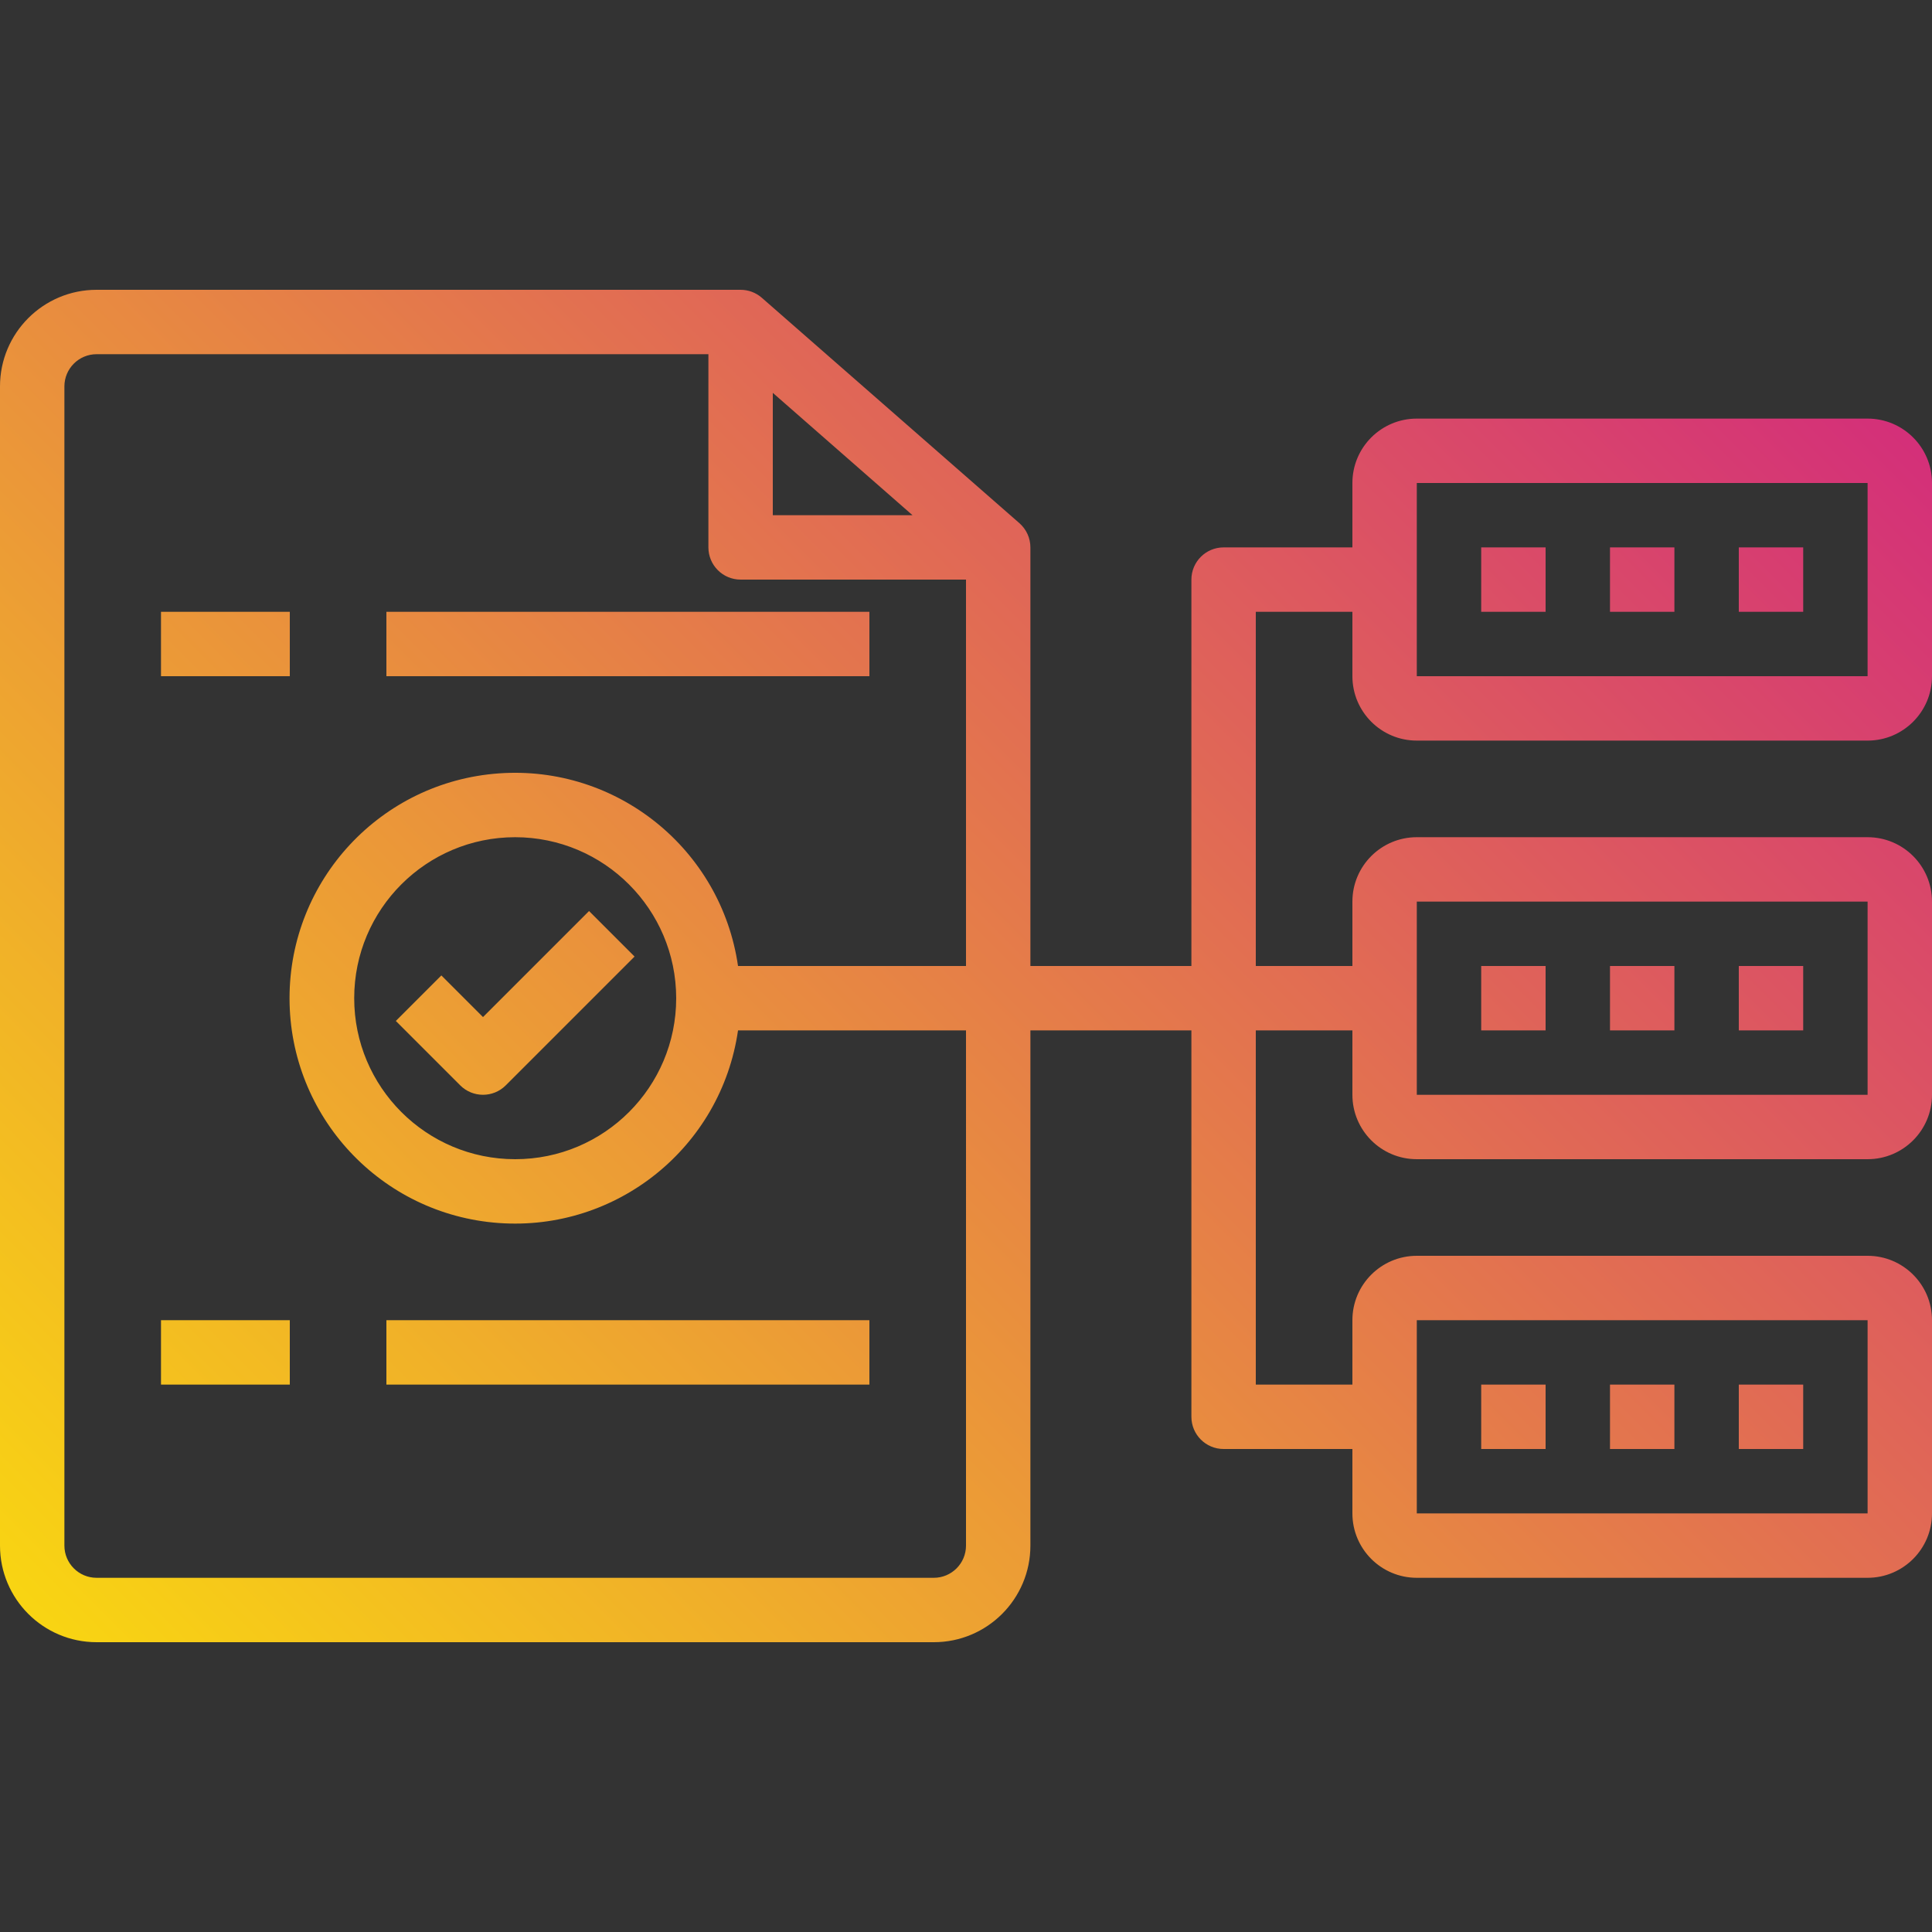 <svg height="480pt" viewBox="0 -72 480 480" width="480pt" xmlns="http://www.w3.org/2000/svg" xmlns:xlink="http://www.w3.org/1999/xlink"><rect x="0" y="-72" width="480" height="480" fill="#333333" stroke="none"/><linearGradient id="a"><stop offset="0" stop-color="#fff200"/><stop offset="1" stop-color="#cd118c"/></linearGradient><linearGradient id="b" gradientUnits="userSpaceOnUse" x1="-27.504" x2="490.568" xlink:href="#a" y1="429.848" y2="-88.224"/><linearGradient id="c" gradientUnits="userSpaceOnUse" x1="-77.848" x2="440.224" xlink:href="#a" y1="379.504" y2="-138.568"/><linearGradient id="d" gradientUnits="userSpaceOnUse" x1="-4.672" x2="513.392" xlink:href="#a" y1="452.672" y2="-65.392"/><linearGradient id="e" gradientUnits="userSpaceOnUse" x1="11.328" x2="529.392" xlink:href="#a" y1="468.672" y2="-49.392"/><linearGradient id="f" gradientUnits="userSpaceOnUse" x1="27.328" x2="545.392" xlink:href="#a" y1="484.672" y2="-33.392"/><linearGradient id="g" gradientUnits="userSpaceOnUse" x1="47.328" x2="565.392" xlink:href="#a" y1="504.672" y2="-13.392"/><linearGradient id="h" gradientUnits="userSpaceOnUse" x1="63.328" x2="581.392" xlink:href="#a" y1="520.672" y2="2.608"/><linearGradient id="i" gradientUnits="userSpaceOnUse" x1="79.328" x2="597.392" xlink:href="#a" y1="536.672" y2="18.608"/><linearGradient id="j" gradientUnits="userSpaceOnUse" x1="99.328" x2="617.392" xlink:href="#a" y1="556.672" y2="38.608"/><linearGradient id="k" gradientUnits="userSpaceOnUse" x1="115.328" x2="633.392" xlink:href="#a" y1="572.672" y2="54.608"/><linearGradient id="l" gradientUnits="userSpaceOnUse" x1="131.328" x2="649.392" xlink:href="#a" y1="588.672" y2="70.608"/><linearGradient id="m" gradientUnits="userSpaceOnUse" x1="-156.672" x2="361.392" xlink:href="#a" y1="300.672" y2="-217.392"/><linearGradient id="n" gradientUnits="userSpaceOnUse" x1="-106.672" x2="411.392" xlink:href="#a" y1="350.672" y2="-167.392"/><linearGradient id="o" gradientUnits="userSpaceOnUse" x1="-68.672" x2="449.392" xlink:href="#a" y1="388.672" y2="-129.392"/><linearGradient id="p" gradientUnits="userSpaceOnUse" x1="-18.672" x2="499.392" xlink:href="#a" y1="438.672" y2="-79.392"/><path d="m352 112h112c8.836 0 16-7.164 16-16v-48c0-8.836-7.164-16-16-16h-112c-8.836 0-16 7.164-16 16v16h-32c-4.418 0-8 3.582-8 8v96h-40v-104c0-2.305-.996-4.496-2.727-6.016l-64-56c-1.461-1.277-3.332-1.984-5.273-1.984h-160c-13.254 0-24 10.746-24 24v288c0 13.254 10.746 24 24 24h208c13.254 0 24-10.746 24-24v-128h40v96c0 4.418 3.582 8 8 8h32v16c0 8.836 7.164 16 16 16h112c8.836 0 16-7.164 16-16v-48c0-8.836-7.164-16-16-16h-112c-8.836 0-16 7.164-16 16v16h-24v-88h24v16c0 8.836 7.164 16 16 16h112c8.836 0 16-7.164 16-16v-48c0-8.836-7.164-16-16-16h-112c-8.836 0-16 7.164-16 16v16h-24v-88h24v16c0 8.836 7.164 16 16 16zm0-64h112v48h-112zm-160-22.398 34.711 30.398h-34.711zm48 286.398c0 4.418-3.582 8-8 8h-208c-4.418 0-8-3.582-8-8v-288c0-4.418 3.582-8 8-8h152v48c0 4.418 3.582 8 8 8h56v96h-56.641c-4.195-29.07-30.141-49.961-59.434-47.855-29.297 2.102-51.992 26.484-51.992 55.855s22.695 53.754 51.992 55.855c29.293 2.105 55.238-18.785 59.434-47.855h56.641zm-72-136c0 22.09-17.91 40-40 40s-40-17.91-40-40 17.91-40 40-40c22.082.027 39.973 17.918 40 40zm184 80h112v48h-112zm0-104h112v48h-112zm0 0" fill="url(#b)"/><path d="m120 180.688-10.344-10.344-11.312 11.312 16 16c3.125 3.121 8.188 3.121 11.312 0l32-32-11.312-11.312zm0 0" fill="url(#c)"/><path d="m368 64h16v16h-16zm0 0" fill="url(#d)"/><path d="m400 64h16v16h-16zm0 0" fill="url(#e)"/><path d="m432 64h16v16h-16zm0 0" fill="url(#f)"/><path d="m368 168h16v16h-16zm0 0" fill="url(#g)"/><path d="m400 168h16v16h-16zm0 0" fill="url(#h)"/><path d="m432 168h16v16h-16zm0 0" fill="url(#i)"/><path d="m368 272h16v16h-16zm0 0" fill="url(#j)"/><path d="m400 272h16v16h-16zm0 0" fill="url(#k)"/><path d="m432 272h16v16h-16zm0 0" fill="url(#l)"/><path d="m40 80h32v16h-32zm0 0" fill="url(#m)"/><path d="m96 80h120v16h-120zm0 0" fill="url(#n)"/><path d="m40 256h32v16h-32zm0 0" fill="url(#o)"/><path d="m96 256h120v16h-120zm0 0" fill="url(#p)"/></svg>